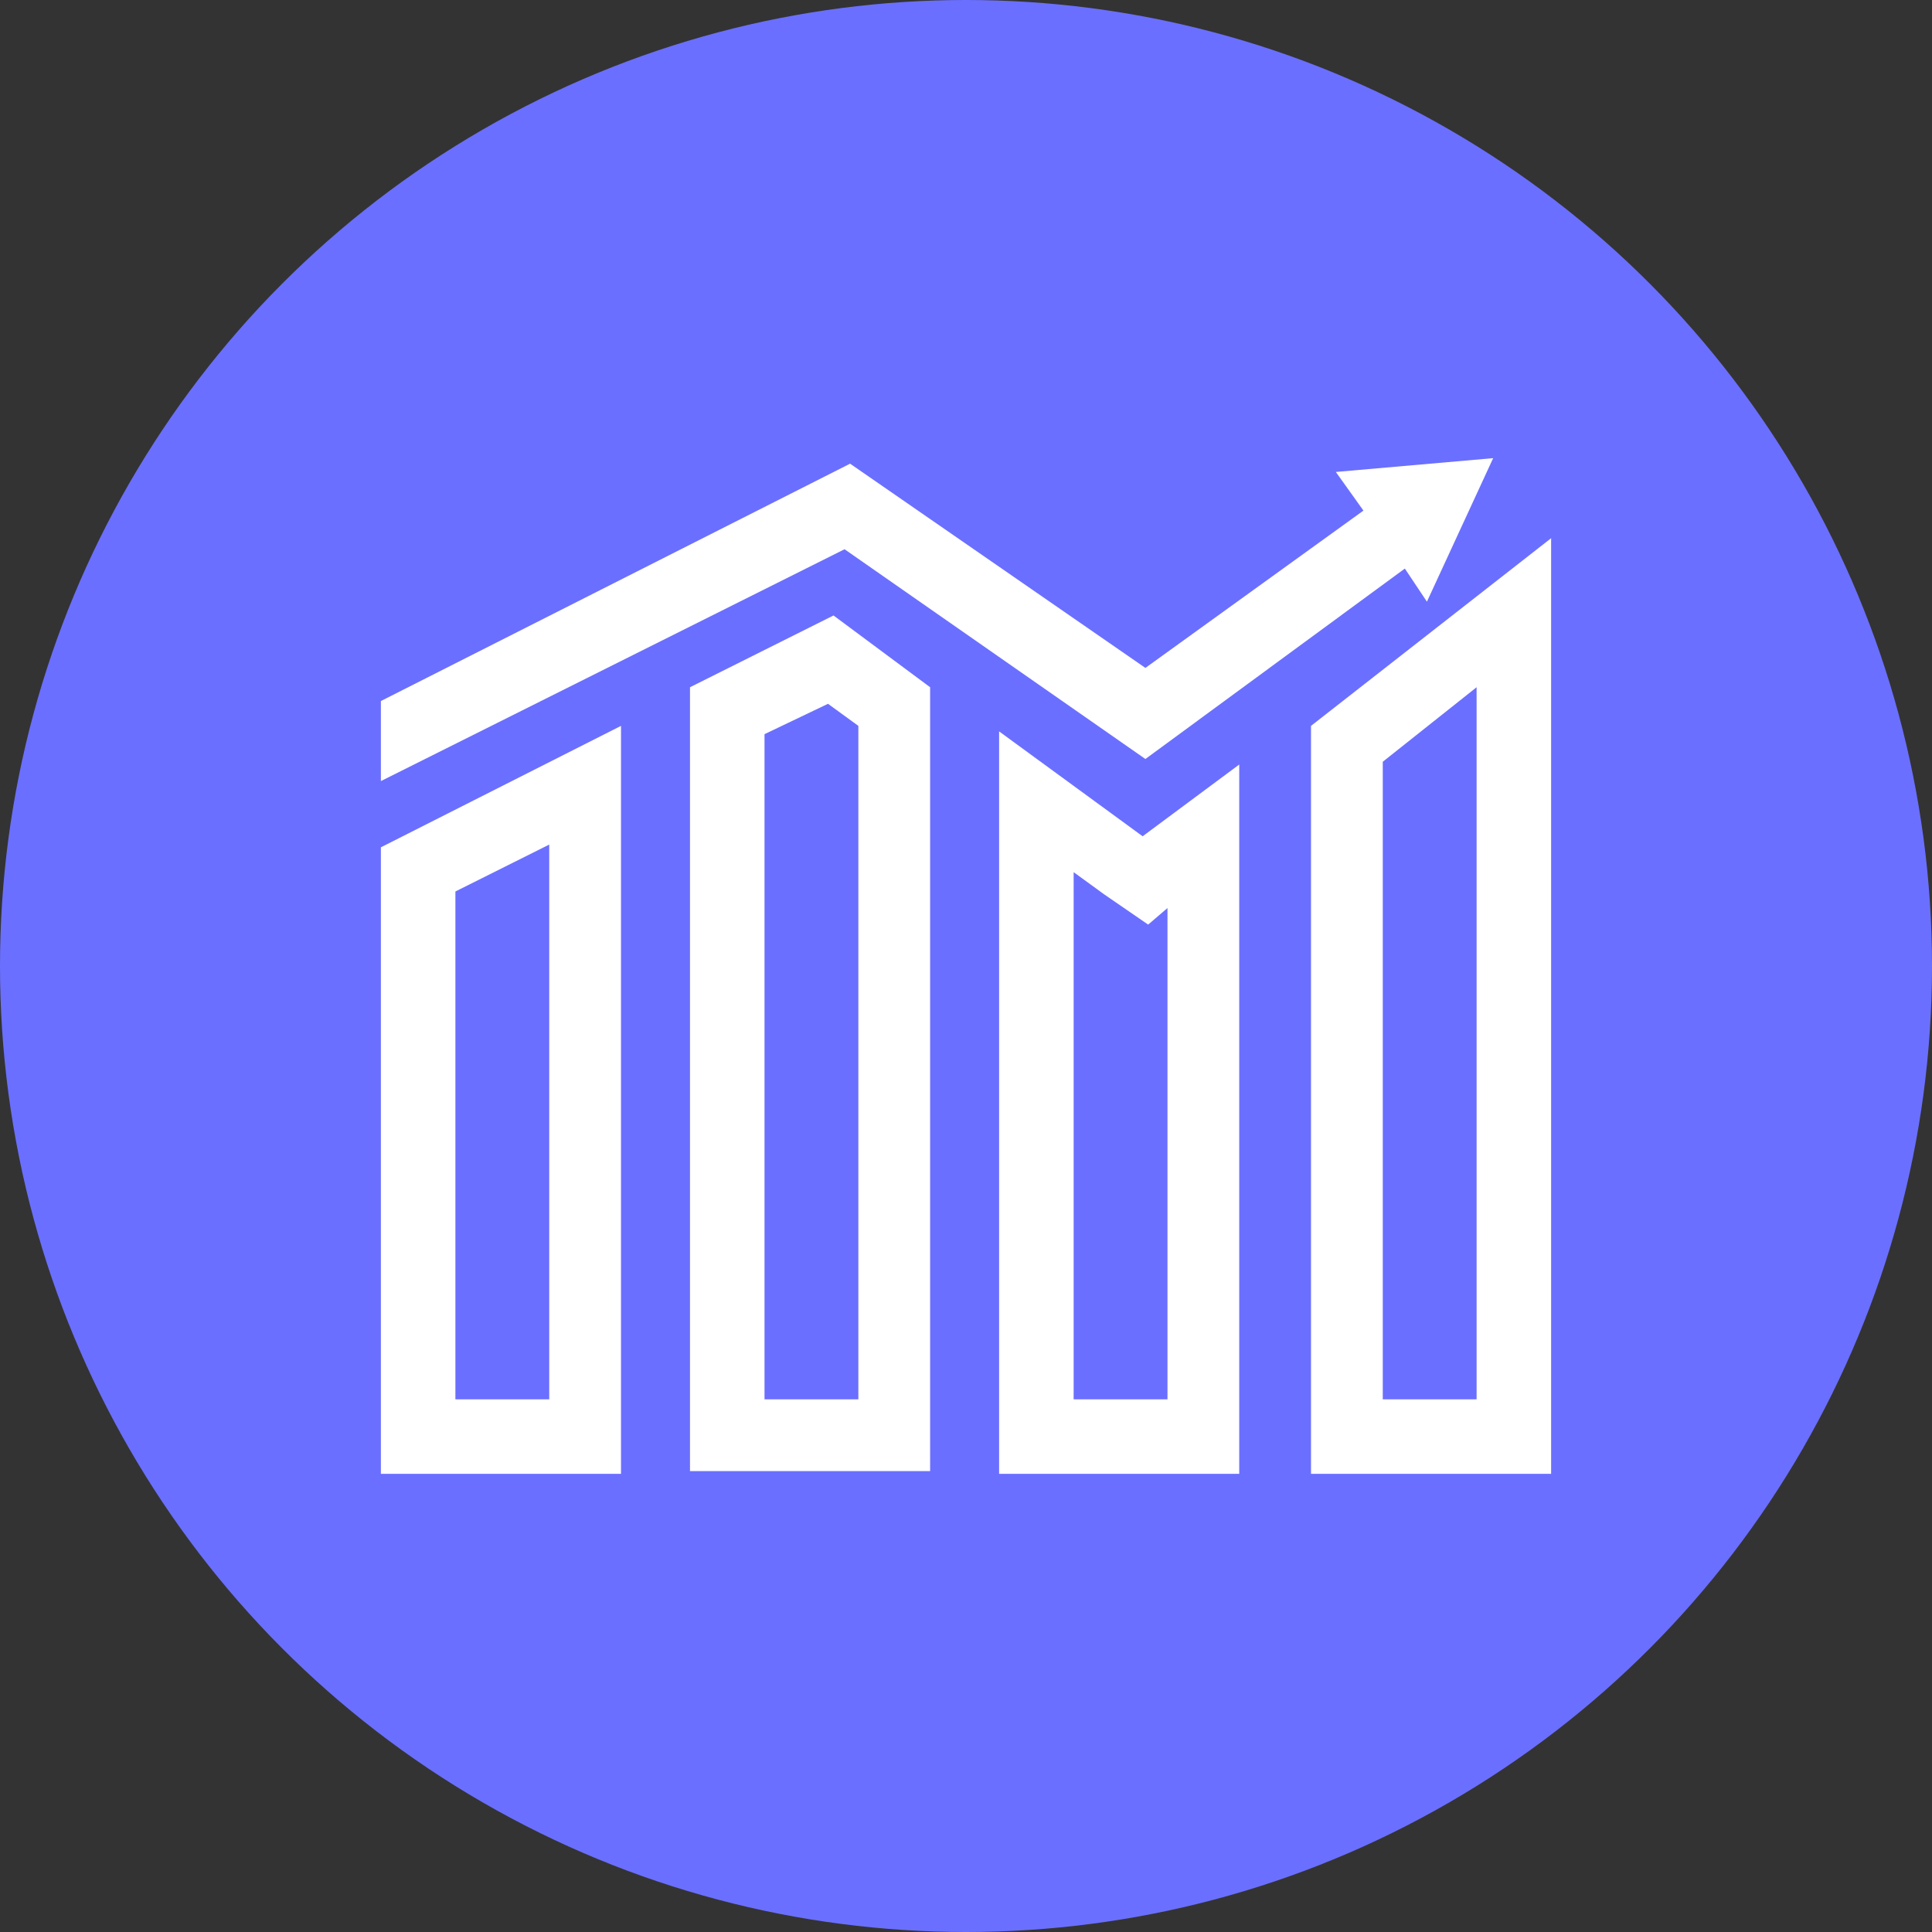 <?xml version="1.0" encoding="utf-8"?>
<!-- Generator: Adobe Illustrator 19.0.0, SVG Export Plug-In . SVG Version: 6.00 Build 0)  -->
<svg version="1.1" id="Camada_1" xmlns="http://www.w3.org/2000/svg" xmlns:xlink="http://www.w3.org/1999/xlink" x="0px" y="0px"
	 viewBox="-444 246 70 70" style="enable-background:new -444 246 70 70;" xml:space="preserve">
<rect x="-444" y="246" width="70" height="70" fill="#333333" stroke="none"/>
<style type="text/css">
	.st0{fill:#6B6FFF;}
	.st1{fill:#FFFFFF;}
</style>
<g>
	<circle class="st0" cx="-409" cy="281" r="35"/>
	<g>
		<g>
			<polygon class="st1" points="-402.5,273.5 -393.1,266.6 -392.3,267.8 -389.9,262.6 -395.6,263.1 -394.6,264.5 -402.5,270.2 
				-413.2,262.8 -430.2,271.4 -430.2,274.3 -413.4,265.9 			"/>
			<path class="st1" d="M-421.5,272.3l-8.7,4.4v22.7h8.7V272.3z M-424.1,296.7h-3.4v-18.4l3.4-1.7V296.7z"/>
			<path class="st1" d="M-419,270.9v28.4h8.7v-28.4l-3.5-2.6L-419,270.9z M-412.9,296.7h-3.4v-24.1l2.3-1.1l1.1,0.8V296.7z"/>
			<path class="st1" d="M-407.8,272.5v26.9h8.7v-25.7l-3.5,2.6L-407.8,272.5z M-401.7,278.9v17.8h-3.4v-19.1l1.1,0.8l1.6,1.1
				L-401.7,278.9z"/>
			<path class="st1" d="M-396.5,299.4h8.7v-33.9l-8.7,6.8V299.4z M-393.9,273.6l3.4-2.7v25.8h-3.4V273.6z"/>
		</g>
	</g>
</g>
</svg>
